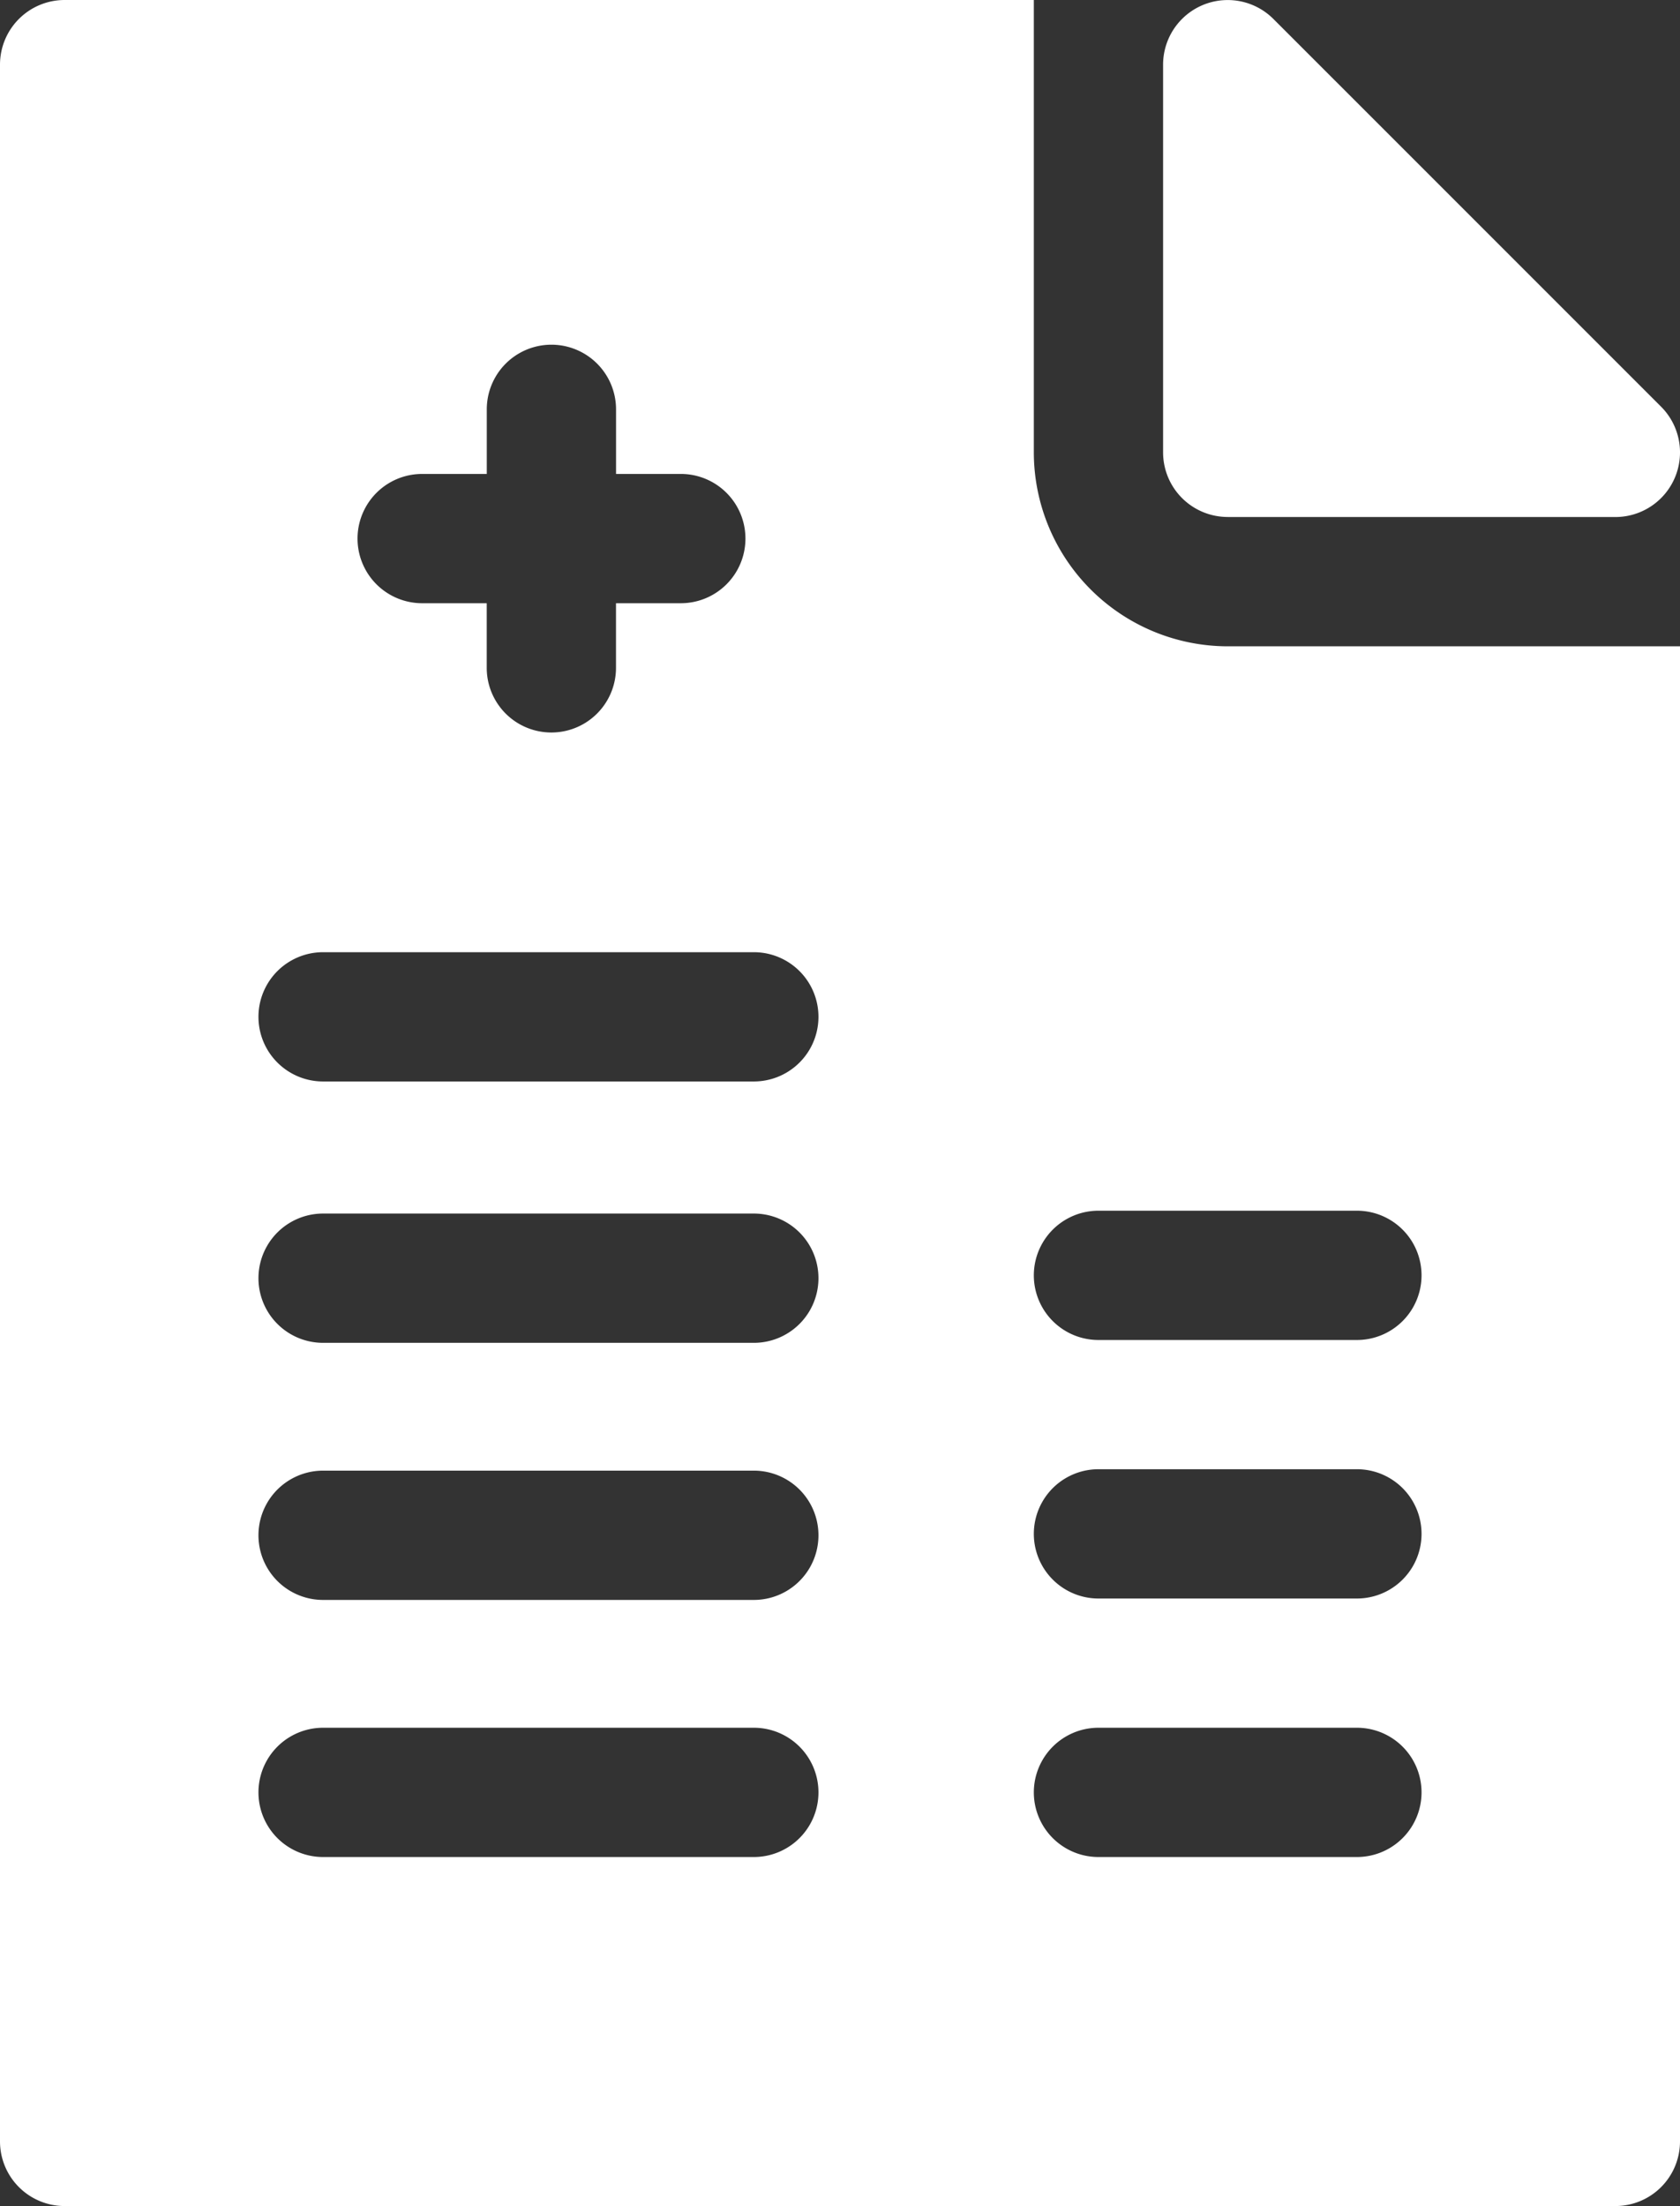 <svg xmlns="http://www.w3.org/2000/svg" width="33.066" height="43.41" viewBox="0 0 33.066 43.41">
  <rect x="0" y="0" width="33.066" height="43.41" fill="#333333" stroke="none"/>
  <g id="medical-certificate" transform="translate(0 0.001)">
    <path id="Path_43" data-name="Path 43" d="M271.272,10.173H278.9A1.272,1.272,0,0,0,279.8,8L272.171.372a1.272,1.272,0,0,0-2.171.9V8.9a1.272,1.272,0,0,0,1.272,1.272Zm0,0" transform="translate(-247.108)" fill="#fff"/>
    <path id="Path_44" data-name="Path 44" d="M24.164,12.718A3.82,3.82,0,0,1,20.348,8.9V0H1.272A1.272,1.272,0,0,0,0,1.272V42.138A1.272,1.272,0,0,0,1.272,43.41H31.794a1.272,1.272,0,0,0,1.272-1.272V12.718ZM8.309,9.326H9.581V8.055a1.272,1.272,0,1,1,2.544,0V9.326H13.4a1.272,1.272,0,1,1,0,2.544H12.124v1.272a1.272,1.272,0,1,1-2.544,0V11.87H8.309a1.272,1.272,0,0,1,0-2.544Zm6.528,27.216H6.359a1.272,1.272,0,1,1,0-2.544h8.478a1.272,1.272,0,1,1,0,2.544Zm0-5.059H6.359a1.272,1.272,0,1,1,0-2.544h8.478a1.272,1.272,0,1,1,0,2.544Zm0-5.059H6.359a1.272,1.272,0,1,1,0-2.544h8.478a1.272,1.272,0,1,1,0,2.544Zm0-5.143H6.359a1.272,1.272,0,0,1,0-2.544h8.478a1.272,1.272,0,0,1,0,2.544Zm11.87,15.261H21.62a1.272,1.272,0,0,1,0-2.544h5.087a1.272,1.272,0,0,1,0,2.544Zm0-5.087H21.62a1.272,1.272,0,1,1,0-2.544h5.087a1.272,1.272,0,0,1,0,2.544Zm0-5.087H21.62a1.272,1.272,0,1,1,0-2.544h5.087a1.272,1.272,0,0,1,0,2.544Zm0,0" transform="translate(0 -0.001)" fill="#fff"/>
  </g>
</svg>
